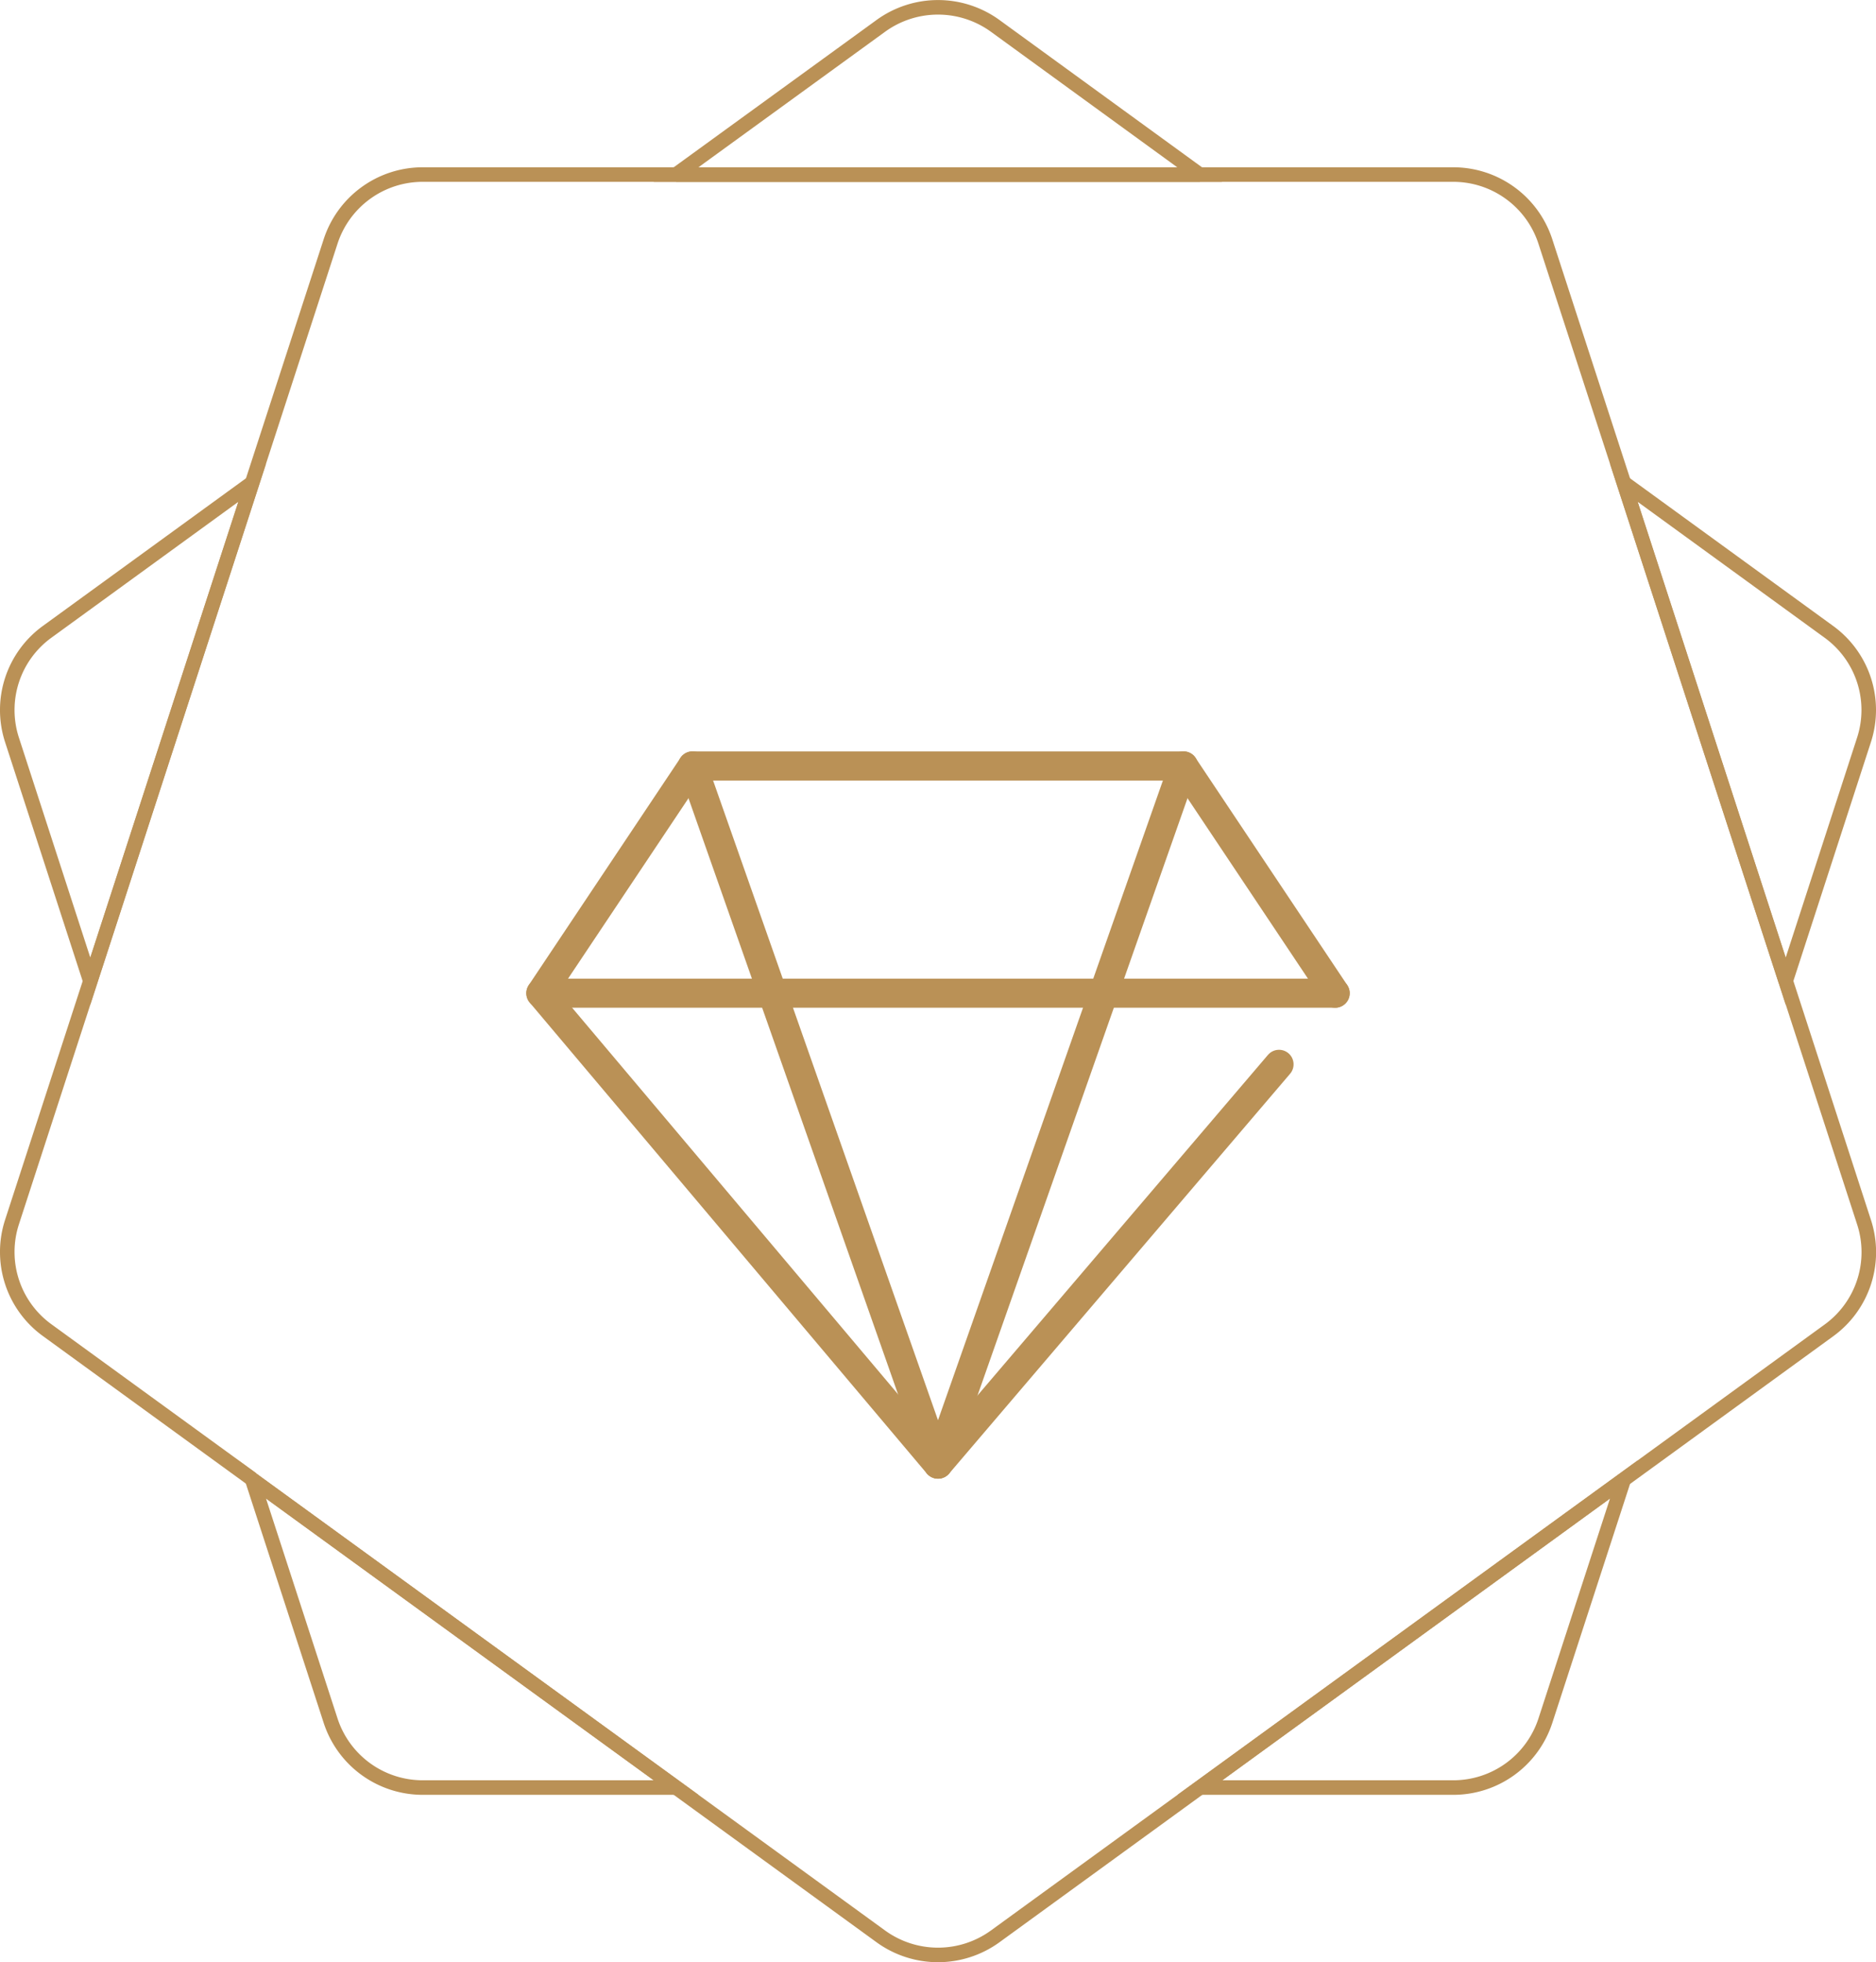 <svg xmlns="http://www.w3.org/2000/svg" viewBox="0 0 129 134.9"><defs><style>.cls-1,.cls-2{fill:none;stroke:#ba9156;}.cls-1{stroke-miterlimit:10;}.cls-2{stroke-linecap:round;stroke-linejoin:round;stroke-width:2px;}</style></defs><title>资源 23</title><g id="图层_2" data-name="图层 2"><g id="图层_1-2" data-name="图层 1"><path class="cls-1" d="M68.42,1.77a6.7,6.7,0,0,0-7.84,0L46.49,12h36Z"/><path class="cls-1" d="M22.73,118.28a6.66,6.66,0,0,0,6.34,4.61H46.49L17.34,101.71Z"/><path class="cls-1" d="M3.25,43.43A6.64,6.64,0,0,0,.83,50.88L6.21,67.45,17.34,33.19Z"/><path class="cls-1" d="M99.93,122.89a6.66,6.66,0,0,0,6.34-4.61l5.39-16.57L82.51,122.89Z"/><path class="cls-1" d="M128.17,50.88a6.64,6.64,0,0,0-2.42-7.45L111.66,33.19l11.13,34.26Z"/><path class="cls-1" d="M6.21,67.45.83,84a6.64,6.64,0,0,0,2.42,7.45l14.09,10.24"/><path class="cls-1" d="M46.49,122.89l14.09,10.24a6.7,6.7,0,0,0,7.84,0l14.09-10.24"/><path class="cls-1" d="M46.49,12H29.07a6.66,6.66,0,0,0-6.34,4.61L17.34,33.19"/><path class="cls-1" d="M111.66,101.71l14.09-10.24A6.64,6.64,0,0,0,128.17,84l-5.38-16.57"/><path class="cls-1" d="M111.66,33.19l-5.39-16.57A6.66,6.66,0,0,0,99.93,12H82.51"/><line class="cls-1" x1="82.51" y1="122.89" x2="111.66" y2="101.71"/><line class="cls-1" x1="17.34" y1="101.71" x2="46.49" y2="122.89"/><line class="cls-1" x1="17.34" y1="33.19" x2="6.21" y2="67.45"/><line class="cls-1" x1="82.51" y1="12.01" x2="46.49" y2="12.01"/><line class="cls-1" x1="122.79" y1="67.45" x2="111.66" y2="33.19"/><polyline class="cls-2" points="91.81 68.28 81.38 52.66 47.62 52.66 37.19 68.28 64.5 100.66 87.95 73.17"/><line class="cls-2" x1="37.19" y1="68.28" x2="91.81" y2="68.28"/><line class="cls-2" x1="47.62" y1="52.65" x2="64.5" y2="100.65"/><line class="cls-2" x1="81.38" y1="52.65" x2="64.5" y2="100.65"/></g></g></svg>